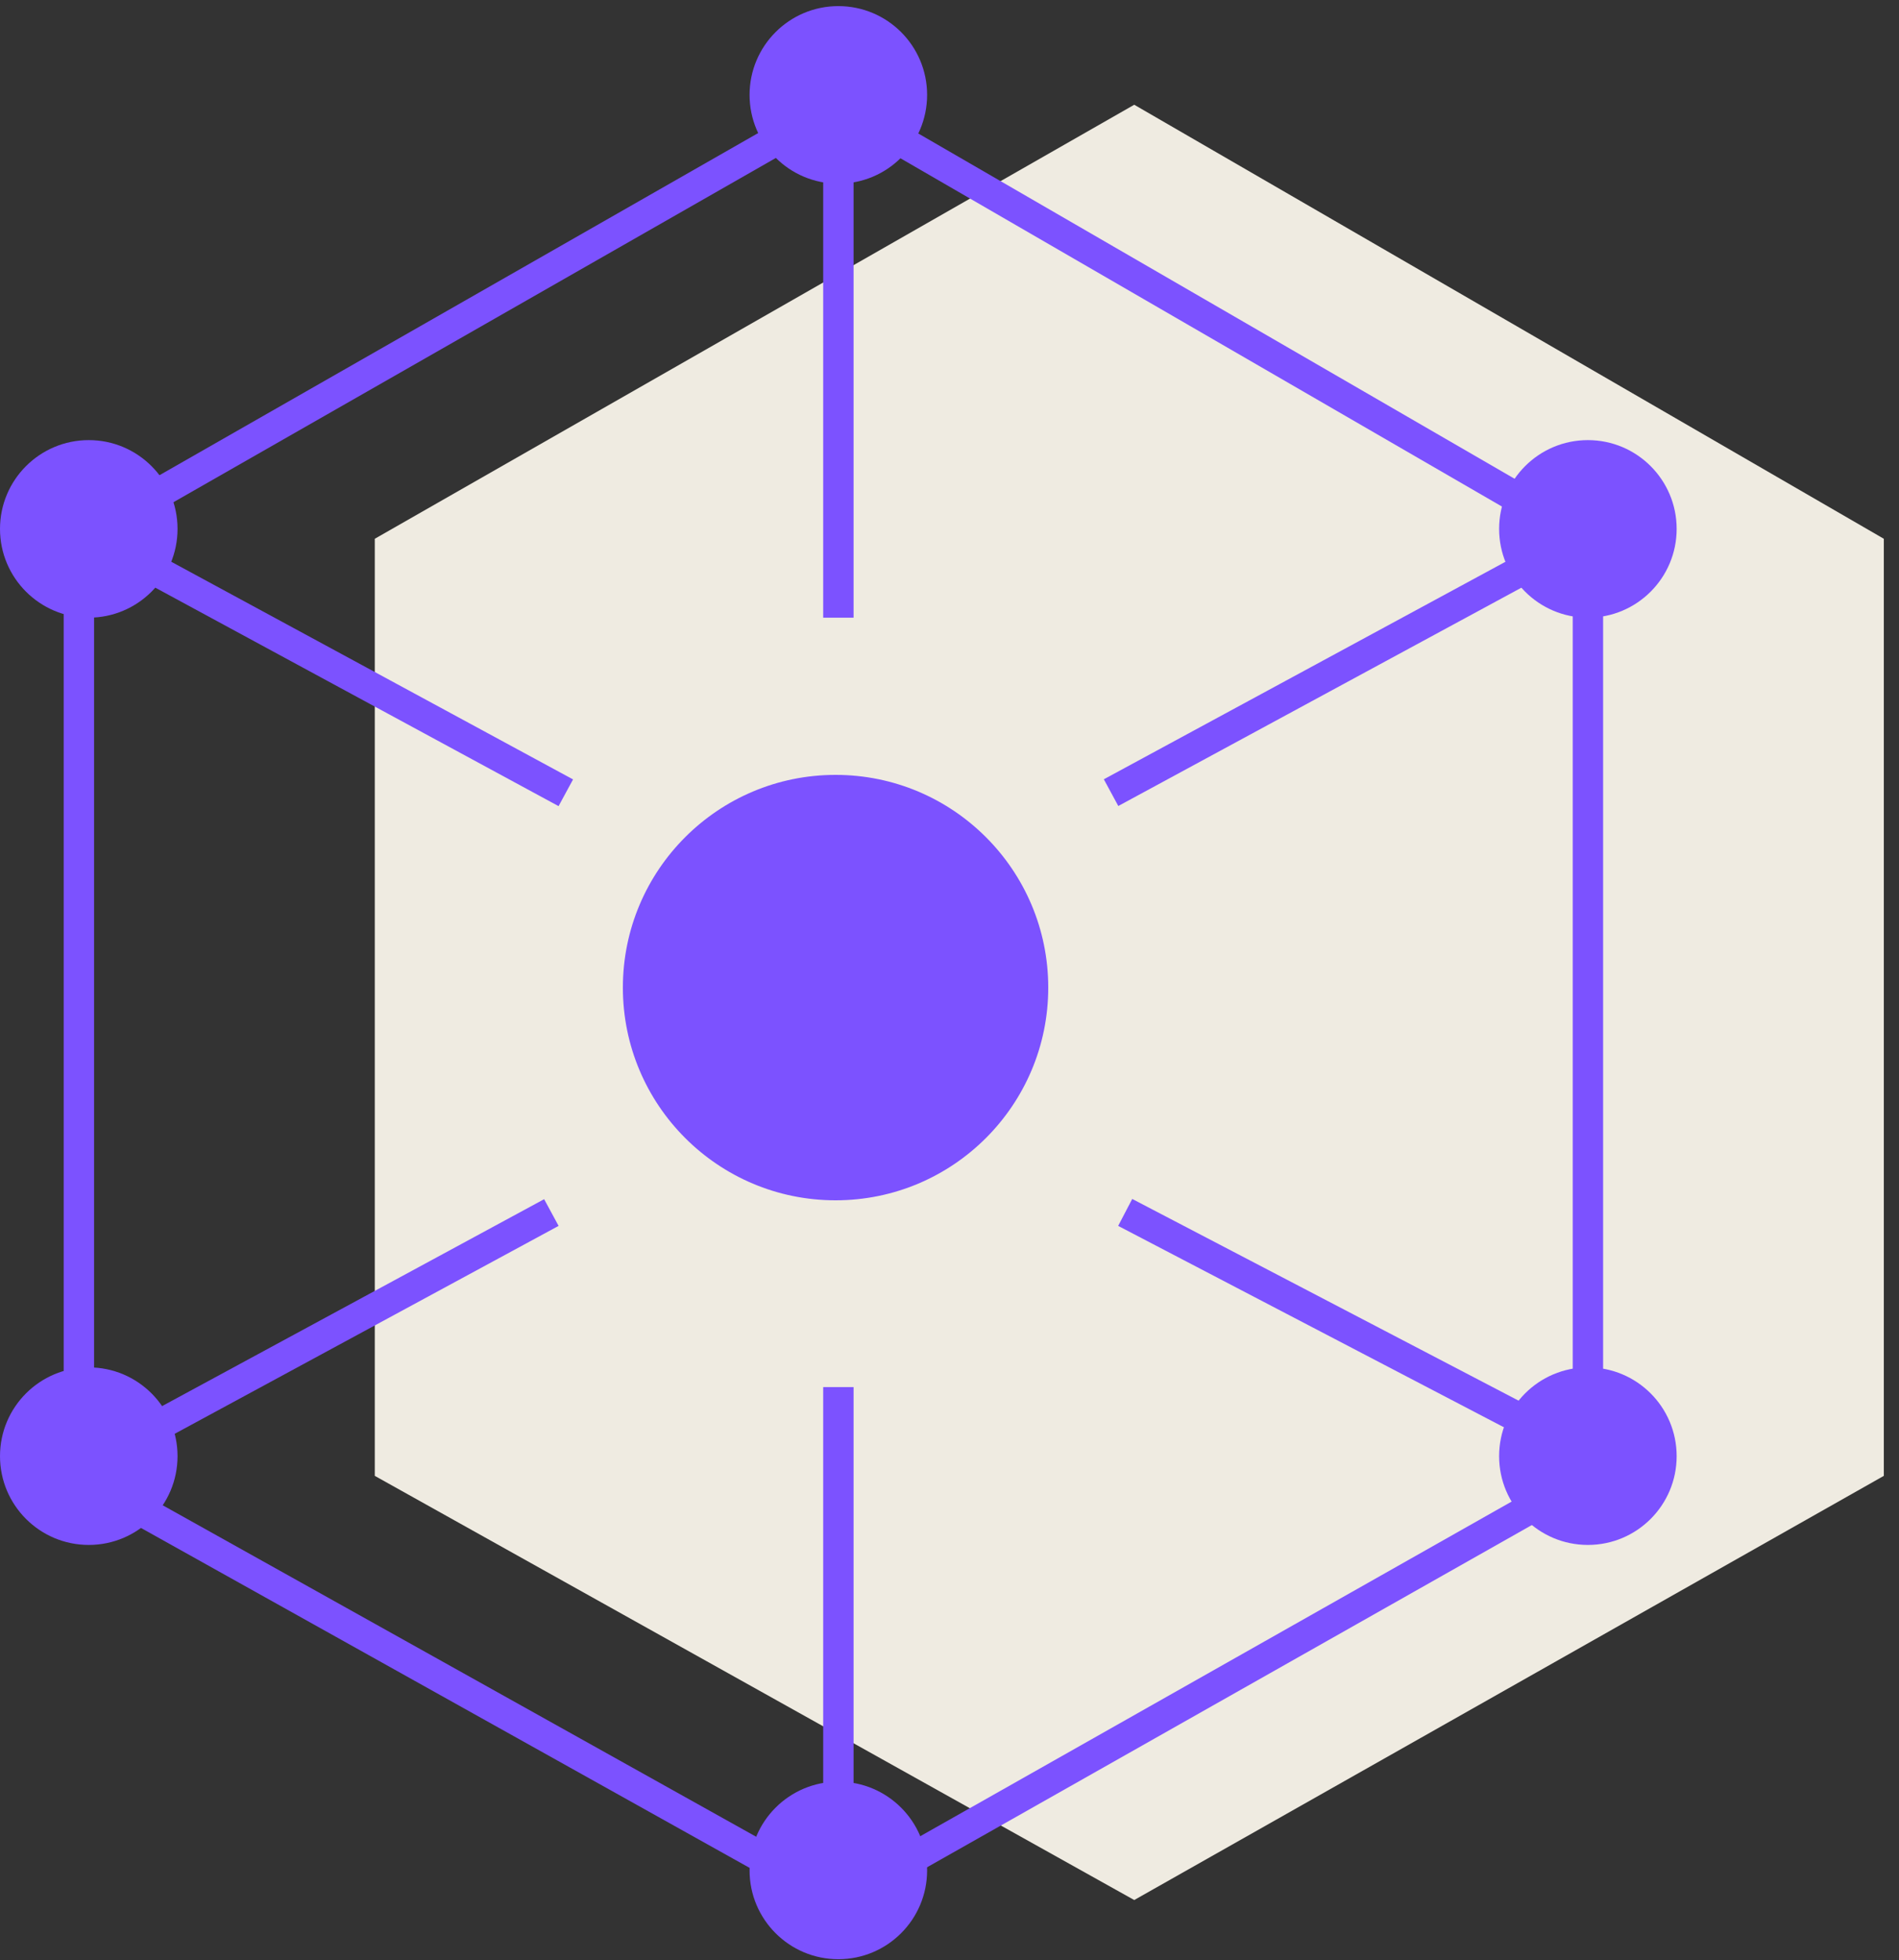 <svg width="125" height="129" viewBox="0 0 125 129" fill="none" xmlns="http://www.w3.org/2000/svg">
<rect x="0" y="0" width="125" height="129" fill="#333333" stroke="none"/>
<path d="M24.67 97.136V35.46L74.66 6.894L124.001 35.46V97.136L74.66 125.053L24.67 97.136Z" fill="#EFEBE1"/>
<path d="M5.192 97.136V35.46L55.182 6.894L104.523 35.46V97.136L55.182 125.053L5.192 97.136Z" stroke="#7C52FF" stroke-width="2" stroke-linecap="round" stroke-linejoin="round"/>
<line x1="5.672" y1="35.076" x2="37.244" y2="52.178" stroke="#7C52FF" stroke-width="2"/>
<line x1="74.065" y1="79.797" x2="104.34" y2="95.601" stroke="#7C52FF" stroke-width="2"/>
<line y1="-1" x2="35.907" y2="-1" transform="matrix(-0.879 0.476 0.476 0.879 105.173 35.956)" stroke="#7C52FF" stroke-width="2"/>
<line y1="-1" x2="35.907" y2="-1" transform="matrix(-0.879 0.476 0.476 0.879 36.769 80.684)" stroke="#7C52FF" stroke-width="2"/>
<path d="M55.186 6.894V40.654" stroke="#7C52FF" stroke-width="2"/>
<path d="M55.186 91.293V125.052" stroke="#7C52FF" stroke-width="2"/>
<circle cx="55.183" cy="6.245" r="5.843" fill="#7C52FF"/>
<circle cx="55" cy="65" r="14" fill="#7C52FF"/>
<circle cx="55.183" cy="123.105" r="5.843" fill="#7C52FF"/>
<circle cx="104.521" cy="34.81" r="5.843" fill="#7C52FF"/>
<circle cx="104.521" cy="95.839" r="5.843" fill="#7C52FF"/>
<circle cx="5.843" cy="34.81" r="5.843" fill="#7C52FF"/>
<circle cx="5.843" cy="95.839" r="5.843" fill="#7C52FF"/>
</svg>
